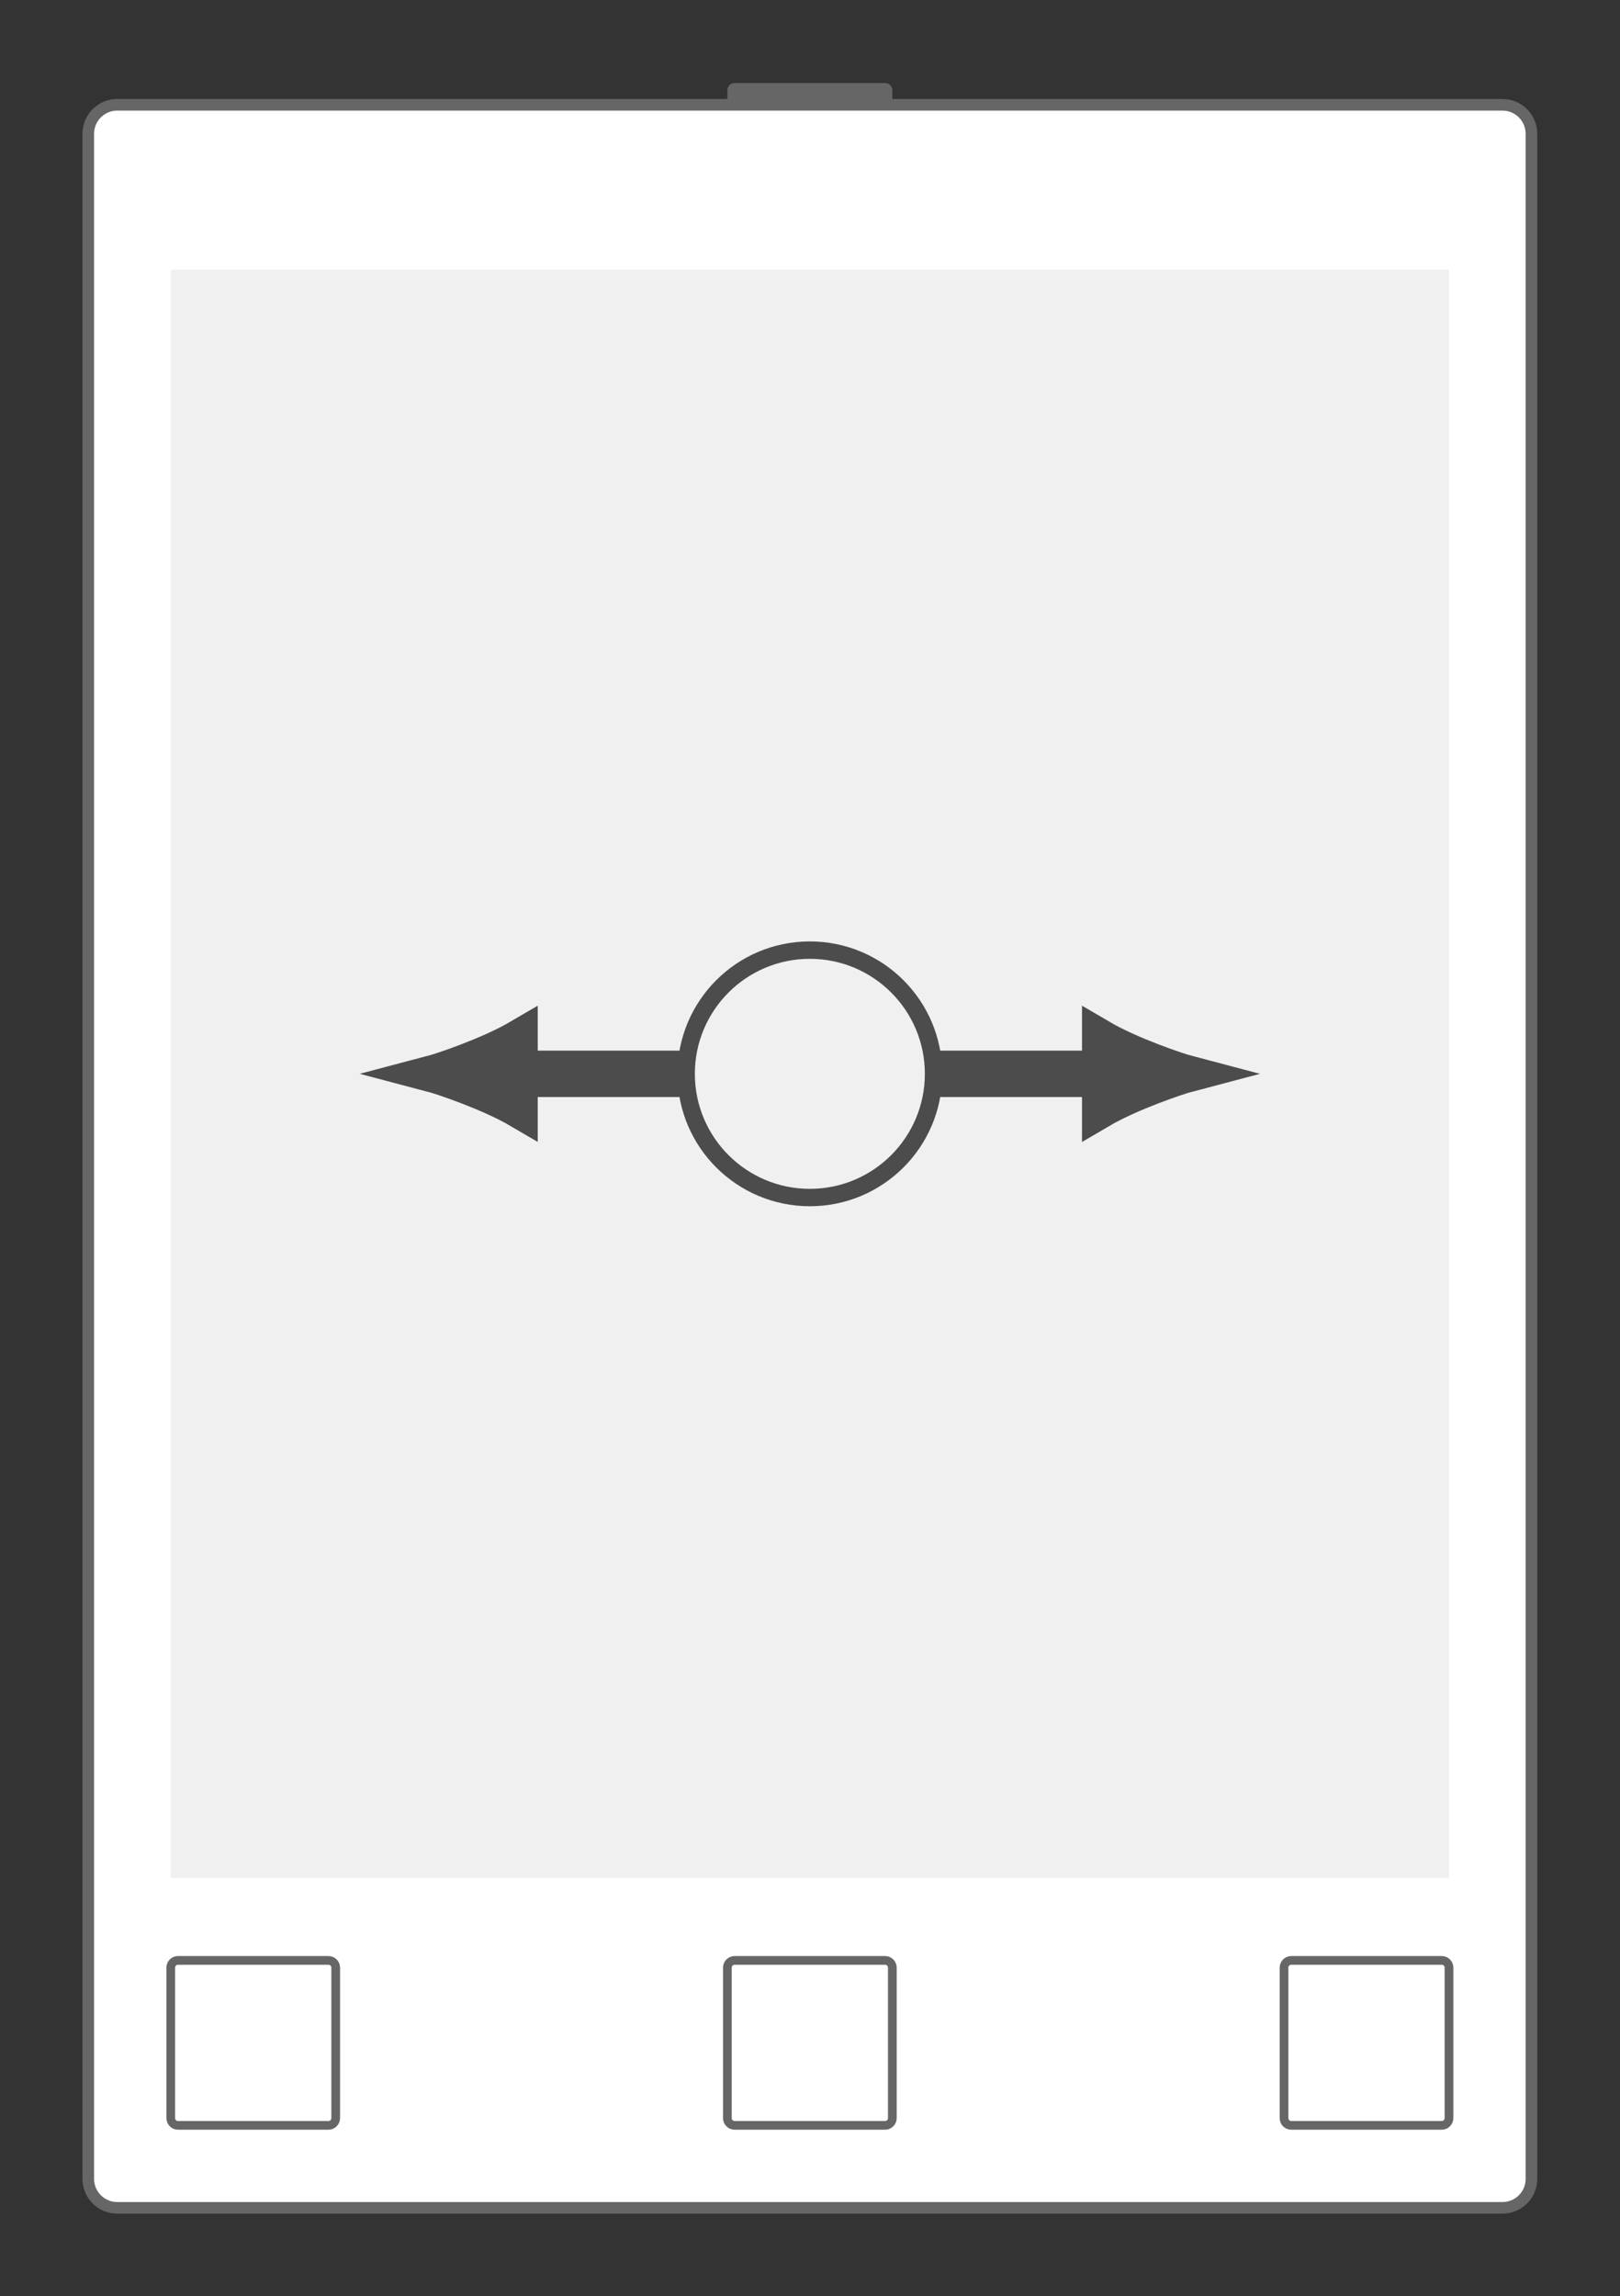 <svg xmlns="http://www.w3.org/2000/svg" xmlns:svg="http://www.w3.org/2000/svg" id="svg2" width="74.227" height="105.2" version="1.1" viewBox="0 0 74.227 105.2" xml:space="preserve"><rect x="0" y="0" width="74.227" height="105.2" fill="#333333" stroke="none"/><g id="g10" transform="matrix(1.333,0,0,-1.333,0,105.2)"><g id="g12" transform="translate(72,6.9)"><g id="g14" transform="translate(-68.966,-3.866)"><g id="g16"><g id="g18"><g id="g20"><g id="g22"><g id="g24"><g id="g26"><path d="m 27.389,73.032 h -5.172 c -0.138,0 -0.249,-0.112 -0.249,-0.249 v -1.494 c 0,-0.138 0.112,-0.249 0.249,-0.249 h 5.172 c 0.138,0 0.249,0.112 0.249,0.249 v 1.494 c 0,0.138 -0.112,0.249 -0.249,0.249 z" style="fill:#666;fill-opacity:1;fill-rule:nonzero;stroke:none" id="path28"/></g></g><g id="g44"><path d="m 0,0.996 v 70.292 c 0,0.55 0.446,0.996 0.996,0.996 h 47.614 c 0.55,0 0.996,-0.446 0.996,-0.996 V 0.996 C 49.607,0.446 49.161,0 48.611,0 H 0.996 C 0.446,0 0,0.446 0,0.996 Z" style="fill:#fff;fill-opacity:1;fill-rule:nonzero;stroke:#666;stroke-width:.399;stroke-linecap:butt;stroke-linejoin:miter;stroke-miterlimit:10;stroke-dasharray:none;stroke-opacity:1" id="path46"/></g><g id="g48"><path d="M 2.835,11.339 V 66.615 H 46.772 V 11.339 Z" style="fill:#f0f0f0;fill-opacity:1;fill-rule:nonzero;stroke:none" id="path50"/></g><g id="g58"><g id="g60"><path d="M 8.255,8.505 H 3.084 c -0.138,0 -0.249,-0.112 -0.249,-0.249 V 3.084 c 0,-0.138 0.112,-0.249 0.249,-0.249 h 5.172 c 0.138,0 0.249,0.112 0.249,0.249 v 5.172 c 0,0.138 -0.112,0.249 -0.249,0.249 z" style="fill:#fff;fill-opacity:1;fill-rule:nonzero;stroke:#666;stroke-width:.299;stroke-linecap:butt;stroke-linejoin:miter;stroke-miterlimit:10;stroke-dasharray:none;stroke-opacity:1" id="path62"/></g></g><g id="g78"><g id="g80"><path d="m 27.389,8.505 h -5.172 c -0.138,0 -0.249,-0.112 -0.249,-0.249 V 3.084 c 0,-0.138 0.112,-0.249 0.249,-0.249 h 5.172 c 0.138,0 0.249,0.112 0.249,0.249 v 5.172 c 0,0.138 -0.112,0.249 -0.249,0.249 z" style="fill:#fff;fill-opacity:1;fill-rule:nonzero;stroke:#666;stroke-width:.299;stroke-linecap:butt;stroke-linejoin:miter;stroke-miterlimit:10;stroke-dasharray:none;stroke-opacity:1" id="path82"/></g></g><g id="g98"><g id="g100"><path d="m 46.523,8.505 h -5.172 c -0.138,0 -0.249,-0.112 -0.249,-0.249 V 3.084 c 0,-0.138 0.112,-0.249 0.249,-0.249 h 5.172 c 0.138,0 0.249,0.112 0.249,0.249 v 5.172 c 0,0.138 -0.112,0.249 -0.249,0.249 z" style="fill:#fff;fill-opacity:1;fill-rule:nonzero;stroke:#666;stroke-width:.299;stroke-linecap:butt;stroke-linejoin:miter;stroke-miterlimit:10;stroke-dasharray:none;stroke-opacity:1" id="path102"/></g></g></g></g><g id="g118"><g id="g120"><g id="g122"><path d="m 29.055,38.977 c 0,2.348 -1.904,4.252 -4.252,4.252 -2.348,0 -4.252,-1.904 -4.252,-4.252 0,-2.348 1.904,-4.252 4.252,-4.252 2.348,0 4.252,1.904 4.252,4.252 z" style="fill:none;stroke:#4c4c4c;stroke-width:.598;stroke-linecap:butt;stroke-linejoin:miter;stroke-miterlimit:10;stroke-dasharray:none;stroke-opacity:1" id="path124"/></g><g id="g126"><path d="M 20.552,38.977 H 14.826" style="fill:none;stroke:#4c4c4c;stroke-width:1.594;stroke-linecap:butt;stroke-linejoin:miter;stroke-miterlimit:10;stroke-dasharray:none;stroke-opacity:1" id="path128"/><g id="g130" transform="rotate(180,7.413,19.489)"><g id="g132"><path d="M 3.041,0 C 2.668,0.098 1.026,0.651 0,1.253 V -1.253 C 1.026,-0.651 2.668,-0.098 3.041,0 Z" style="fill:#4c4c4c;fill-opacity:1;fill-rule:nonzero;stroke:#4c4c4c;stroke-width:1.247;stroke-linecap:butt;stroke-linejoin:miter;stroke-miterlimit:10;stroke-dasharray:none;stroke-opacity:1" id="path134"/></g></g></g><g id="g136"><path d="m 29.055,38.977 h 5.726" style="fill:none;stroke:#4c4c4c;stroke-width:1.594;stroke-linecap:butt;stroke-linejoin:miter;stroke-miterlimit:10;stroke-dasharray:none;stroke-opacity:1" id="path138"/><g id="g140" transform="translate(34.781,38.977)"><g id="g142"><path d="M 3.041,0 C 2.668,0.098 1.026,0.651 0,1.253 V -1.253 C 1.026,-0.651 2.668,-0.098 3.041,0 Z" style="fill:#4c4c4c;fill-opacity:1;fill-rule:nonzero;stroke:#4c4c4c;stroke-width:1.247;stroke-linecap:butt;stroke-linejoin:miter;stroke-miterlimit:10;stroke-dasharray:none;stroke-opacity:1" id="path144"/></g></g></g></g></g></g></g></g></g></g></svg>